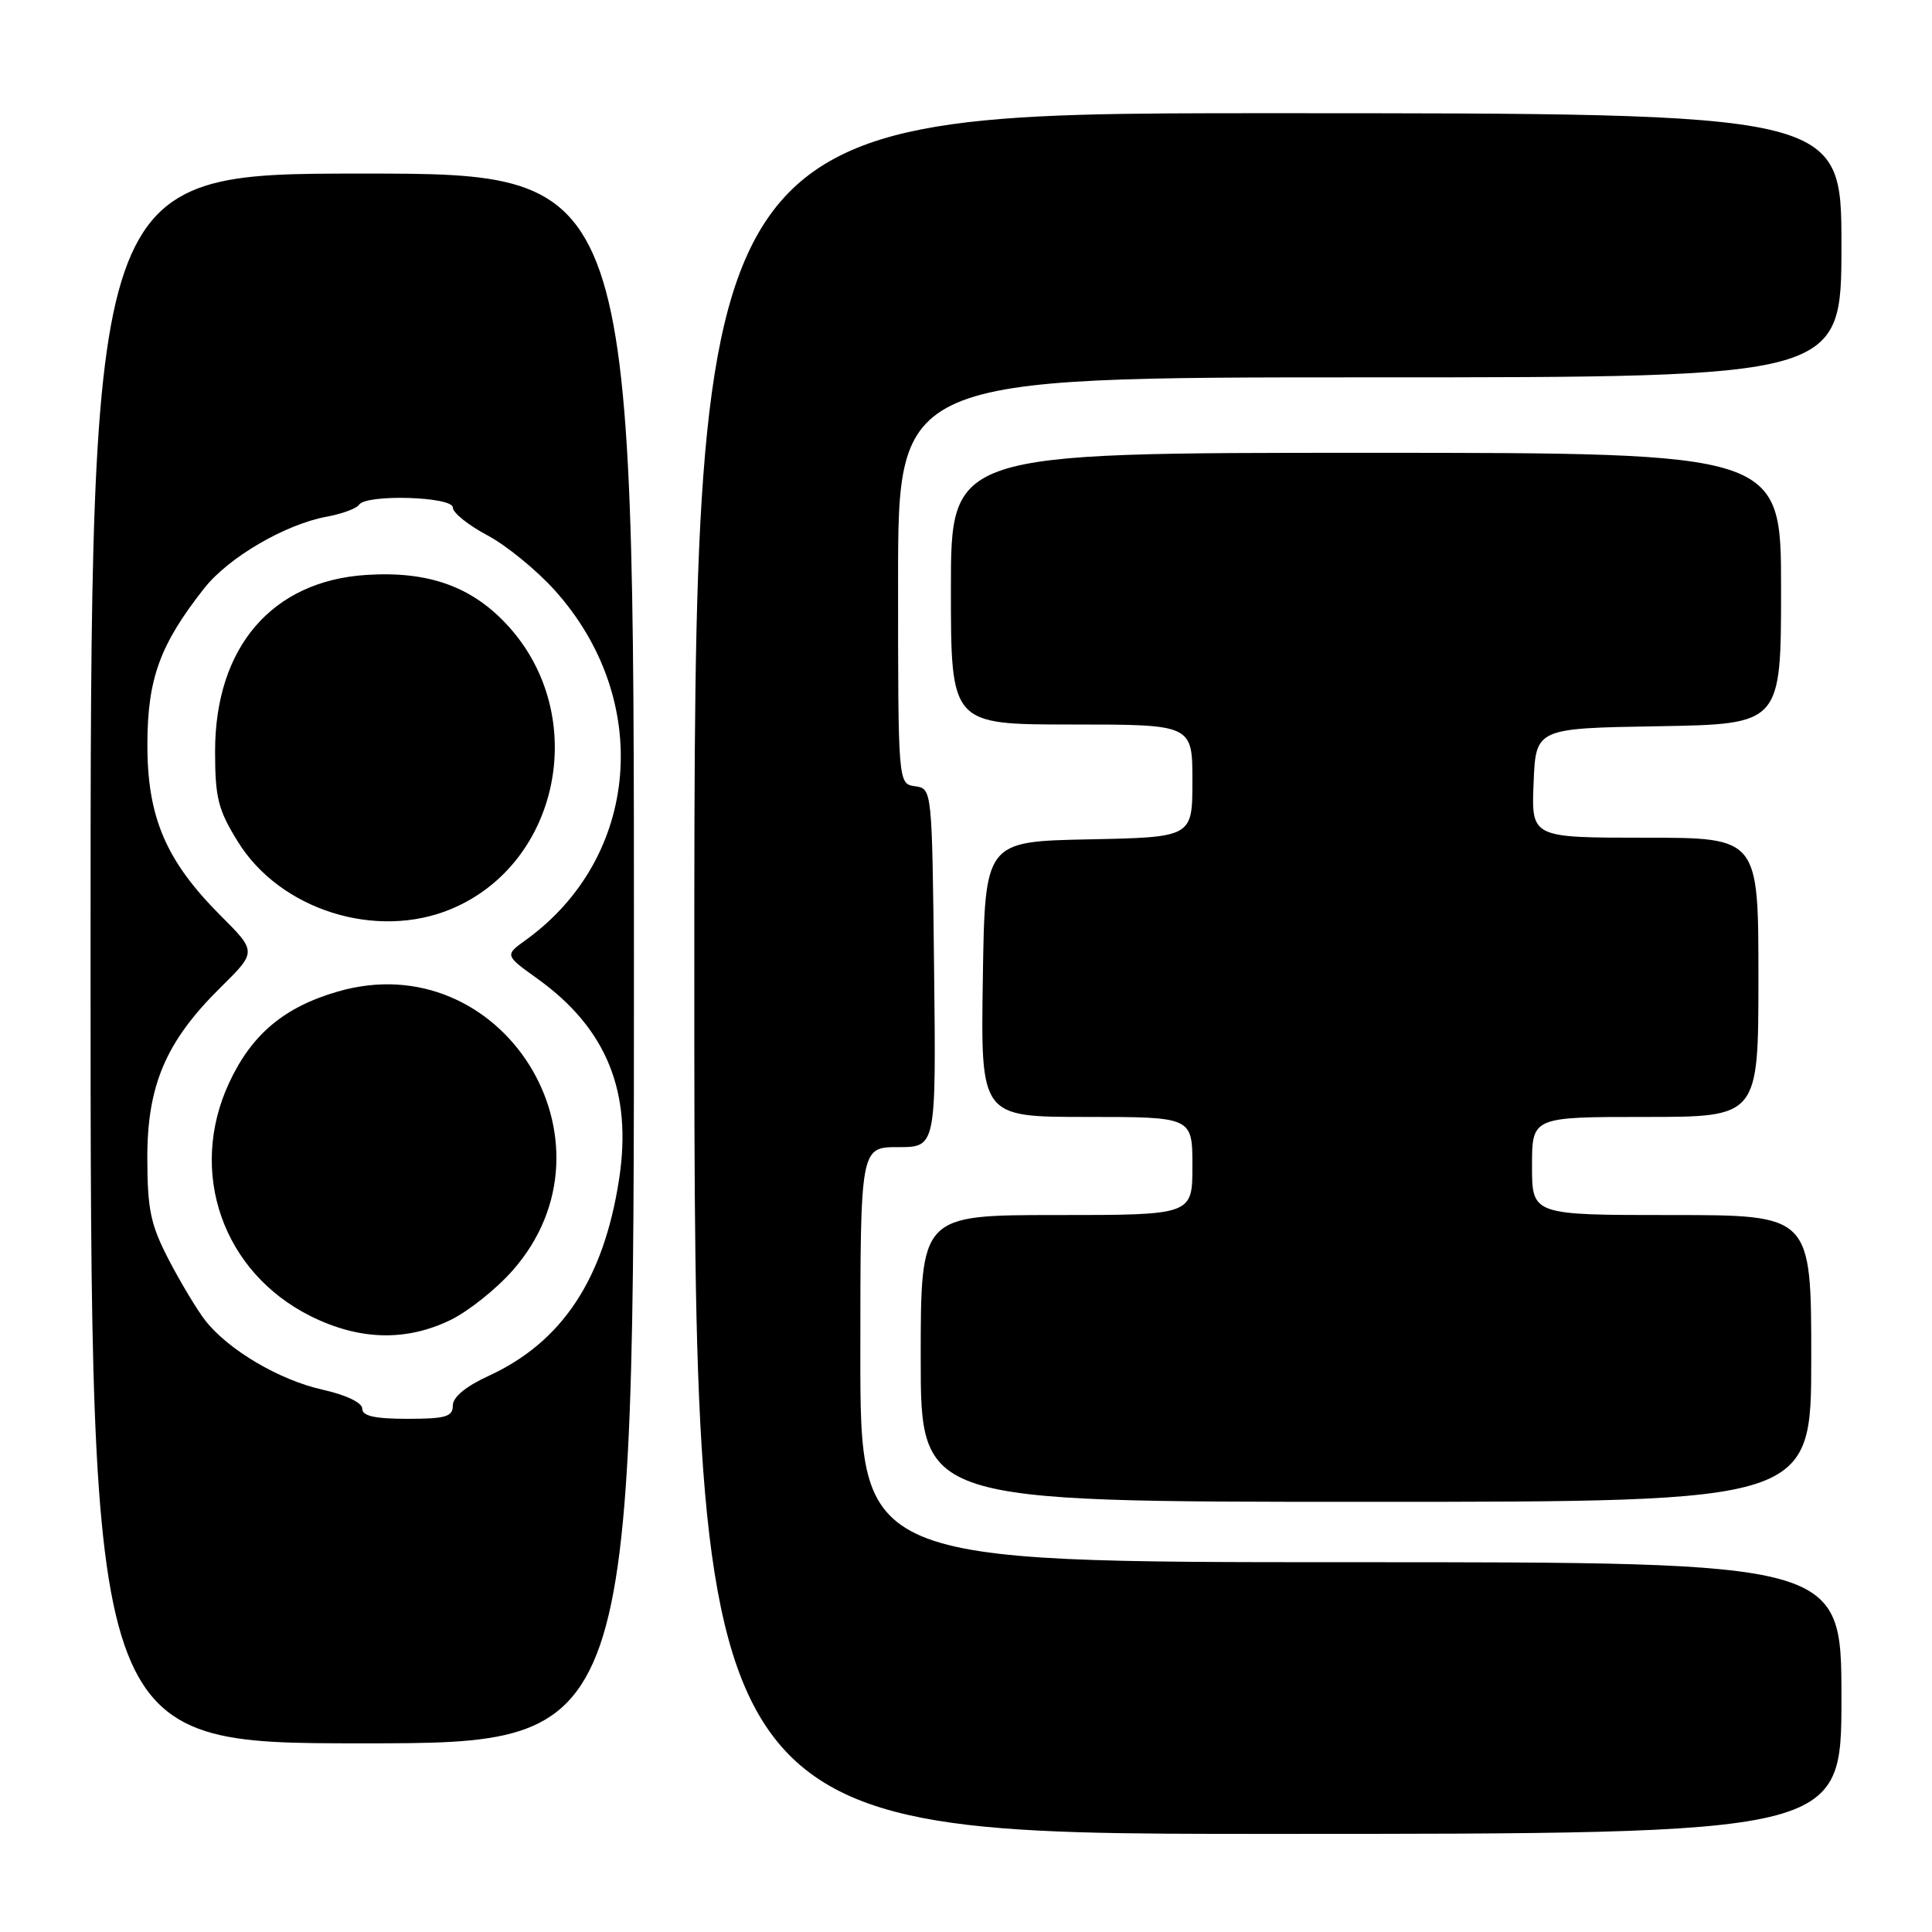 <?xml version="1.0" encoding="UTF-8" standalone="no"?>
<!DOCTYPE svg PUBLIC "-//W3C//DTD SVG 1.1//EN" "http://www.w3.org/Graphics/SVG/1.1/DTD/svg11.dtd" >
<svg xmlns="http://www.w3.org/2000/svg" xmlns:xlink="http://www.w3.org/1999/xlink" version="1.1" viewBox="0 0 256 256">
 <g >
 <path fill="currentColor"
d=" M 244.00 225.00 C 244.00 207.00 244.00 207.00 179.00 207.00 C 114.00 207.00 114.00 207.00 114.00 179.50 C 114.00 152.00 114.00 152.00 119.02 152.00 C 124.04 152.00 124.04 152.00 123.77 128.25 C 123.50 104.50 123.50 104.50 121.25 104.18 C 119.00 103.86 119.00 103.86 119.00 76.93 C 119.00 50.00 119.00 50.00 181.50 50.00 C 244.00 50.00 244.00 50.00 244.00 32.50 C 244.00 15.00 244.00 15.00 168.00 15.00 C 92.00 15.00 92.00 15.00 92.00 129.00 C 92.00 243.00 92.00 243.00 168.00 243.00 C 244.00 243.00 244.00 243.00 244.00 225.00 Z  M 84.00 127.00 C 84.00 23.00 84.00 23.00 48.00 23.00 C 12.00 23.00 12.00 23.00 12.00 127.00 C 12.00 231.00 12.00 231.00 48.00 231.00 C 84.00 231.00 84.00 231.00 84.00 127.00 Z  M 240.00 180.00 C 240.00 161.00 240.00 161.00 221.50 161.00 C 203.00 161.00 203.00 161.00 203.00 154.50 C 203.00 148.00 203.00 148.00 218.00 148.00 C 233.00 148.00 233.00 148.00 233.00 129.50 C 233.00 111.00 233.00 111.00 217.96 111.00 C 202.91 111.00 202.91 111.00 203.21 103.75 C 203.50 96.50 203.50 96.50 219.75 96.23 C 236.00 95.95 236.00 95.95 236.00 77.98 C 236.00 60.00 236.00 60.00 181.00 60.00 C 126.00 60.00 126.00 60.00 126.00 78.00 C 126.00 96.00 126.00 96.00 142.00 96.00 C 158.00 96.00 158.00 96.00 158.00 103.47 C 158.00 110.94 158.00 110.94 144.25 111.22 C 130.50 111.50 130.50 111.50 130.23 129.75 C 129.95 148.00 129.95 148.00 143.98 148.00 C 158.00 148.00 158.00 148.00 158.00 154.50 C 158.00 161.00 158.00 161.00 140.00 161.00 C 122.00 161.00 122.00 161.00 122.00 180.00 C 122.00 199.00 122.00 199.00 181.00 199.00 C 240.00 199.00 240.00 199.00 240.00 180.00 Z  M 48.00 186.66 C 48.00 185.86 45.89 184.85 42.74 184.14 C 37.01 182.86 30.25 178.87 27.20 174.97 C 26.14 173.61 23.98 170.03 22.40 167.00 C 19.96 162.30 19.54 160.34 19.52 153.50 C 19.50 143.79 21.99 137.97 29.26 130.81 C 34.02 126.11 34.02 126.11 29.22 121.31 C 21.96 114.04 19.49 108.24 19.53 98.50 C 19.56 89.90 21.21 85.38 27.06 77.95 C 30.26 73.88 37.76 69.49 43.26 68.47 C 45.33 68.09 47.27 67.37 47.57 66.89 C 48.46 65.45 60.00 65.79 60.00 67.25 C 60.00 67.94 62.05 69.59 64.56 70.92 C 67.07 72.25 71.10 75.54 73.51 78.22 C 86.54 92.71 84.81 113.62 69.69 124.54 C 66.87 126.57 66.87 126.57 71.25 129.71 C 80.40 136.29 83.82 144.72 82.02 156.34 C 79.97 169.55 74.45 177.85 64.75 182.31 C 61.72 183.70 60.00 185.12 60.00 186.24 C 60.00 187.72 59.06 188.00 54.00 188.00 C 49.65 188.00 48.00 187.63 48.00 186.66 Z  M 59.67 174.92 C 62.04 173.77 65.76 170.81 67.93 168.34 C 82.95 151.28 66.49 125.07 44.74 131.39 C 37.64 133.45 33.35 137.06 30.37 143.46 C 24.86 155.29 29.50 168.58 41.17 174.40 C 47.60 177.60 53.77 177.77 59.67 174.92 Z  M 59.78 120.45 C 74.18 114.43 78.15 94.92 67.40 83.02 C 62.64 77.75 56.85 75.65 48.56 76.18 C 36.04 76.97 28.50 85.76 28.50 99.55 C 28.50 105.71 28.90 107.31 31.52 111.53 C 37.10 120.57 49.86 124.59 59.78 120.45 Z "/>
</g>
</svg>